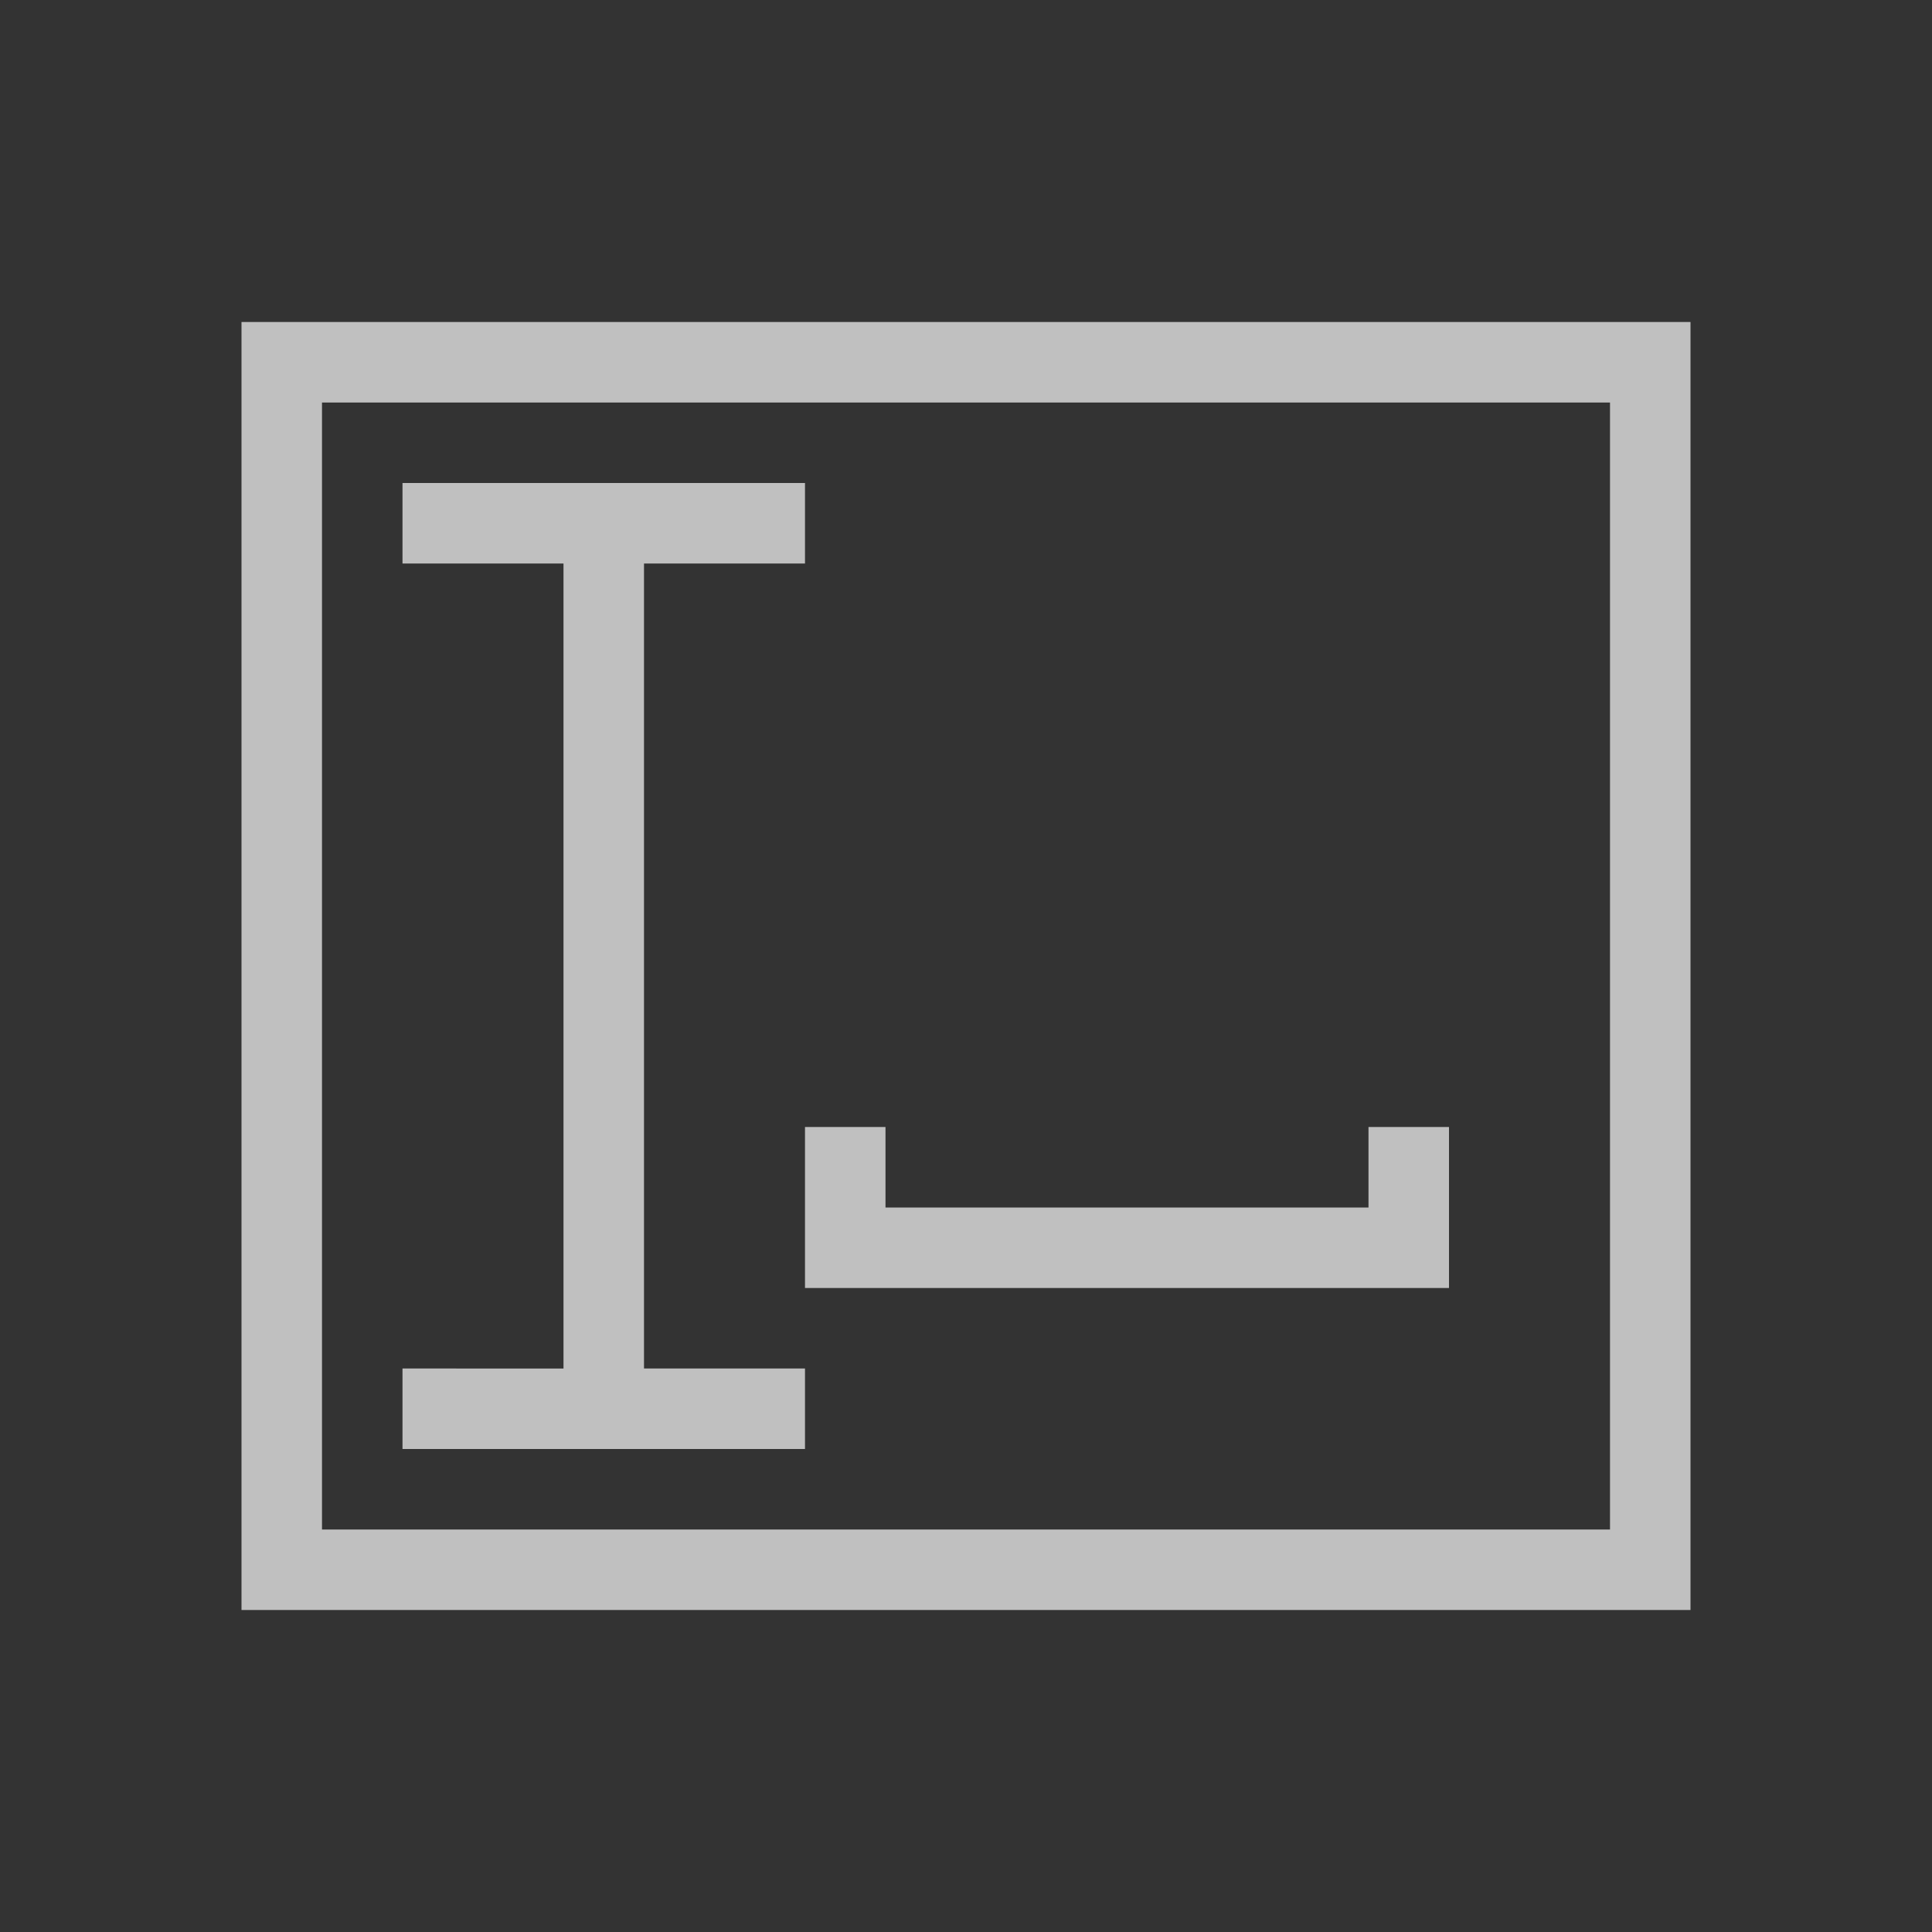 <svg xmlns="http://www.w3.org/2000/svg" width="24" height="24">
    <rect width="100%" height="100%" fill="#333333" stroke="none"/>
    <defs>
        <style id="current-color-scheme" type="text/css">
            .ColorScheme-Text{color:#fdfdfd;opacity:.7}
        </style>
    </defs>
    <path d="M4 5v1h2v10H4v1h5v-1H7V6h2V5H4Zm5 8v2h8v-2h-1v1h-6v-1H9Z" class="ColorScheme-Text" style="fill-opacity:1;stroke:none;fill:currentColor" transform="translate(1 1)"/>
    <path d="M2 3h18v16H2V3Zm1 1h16v14H3V4Z" class="ColorScheme-Text" style="fill-opacity:1;stroke:none;fill-rule:evenodd;fill:currentColor" transform="translate(1 1)"/>
</svg>
